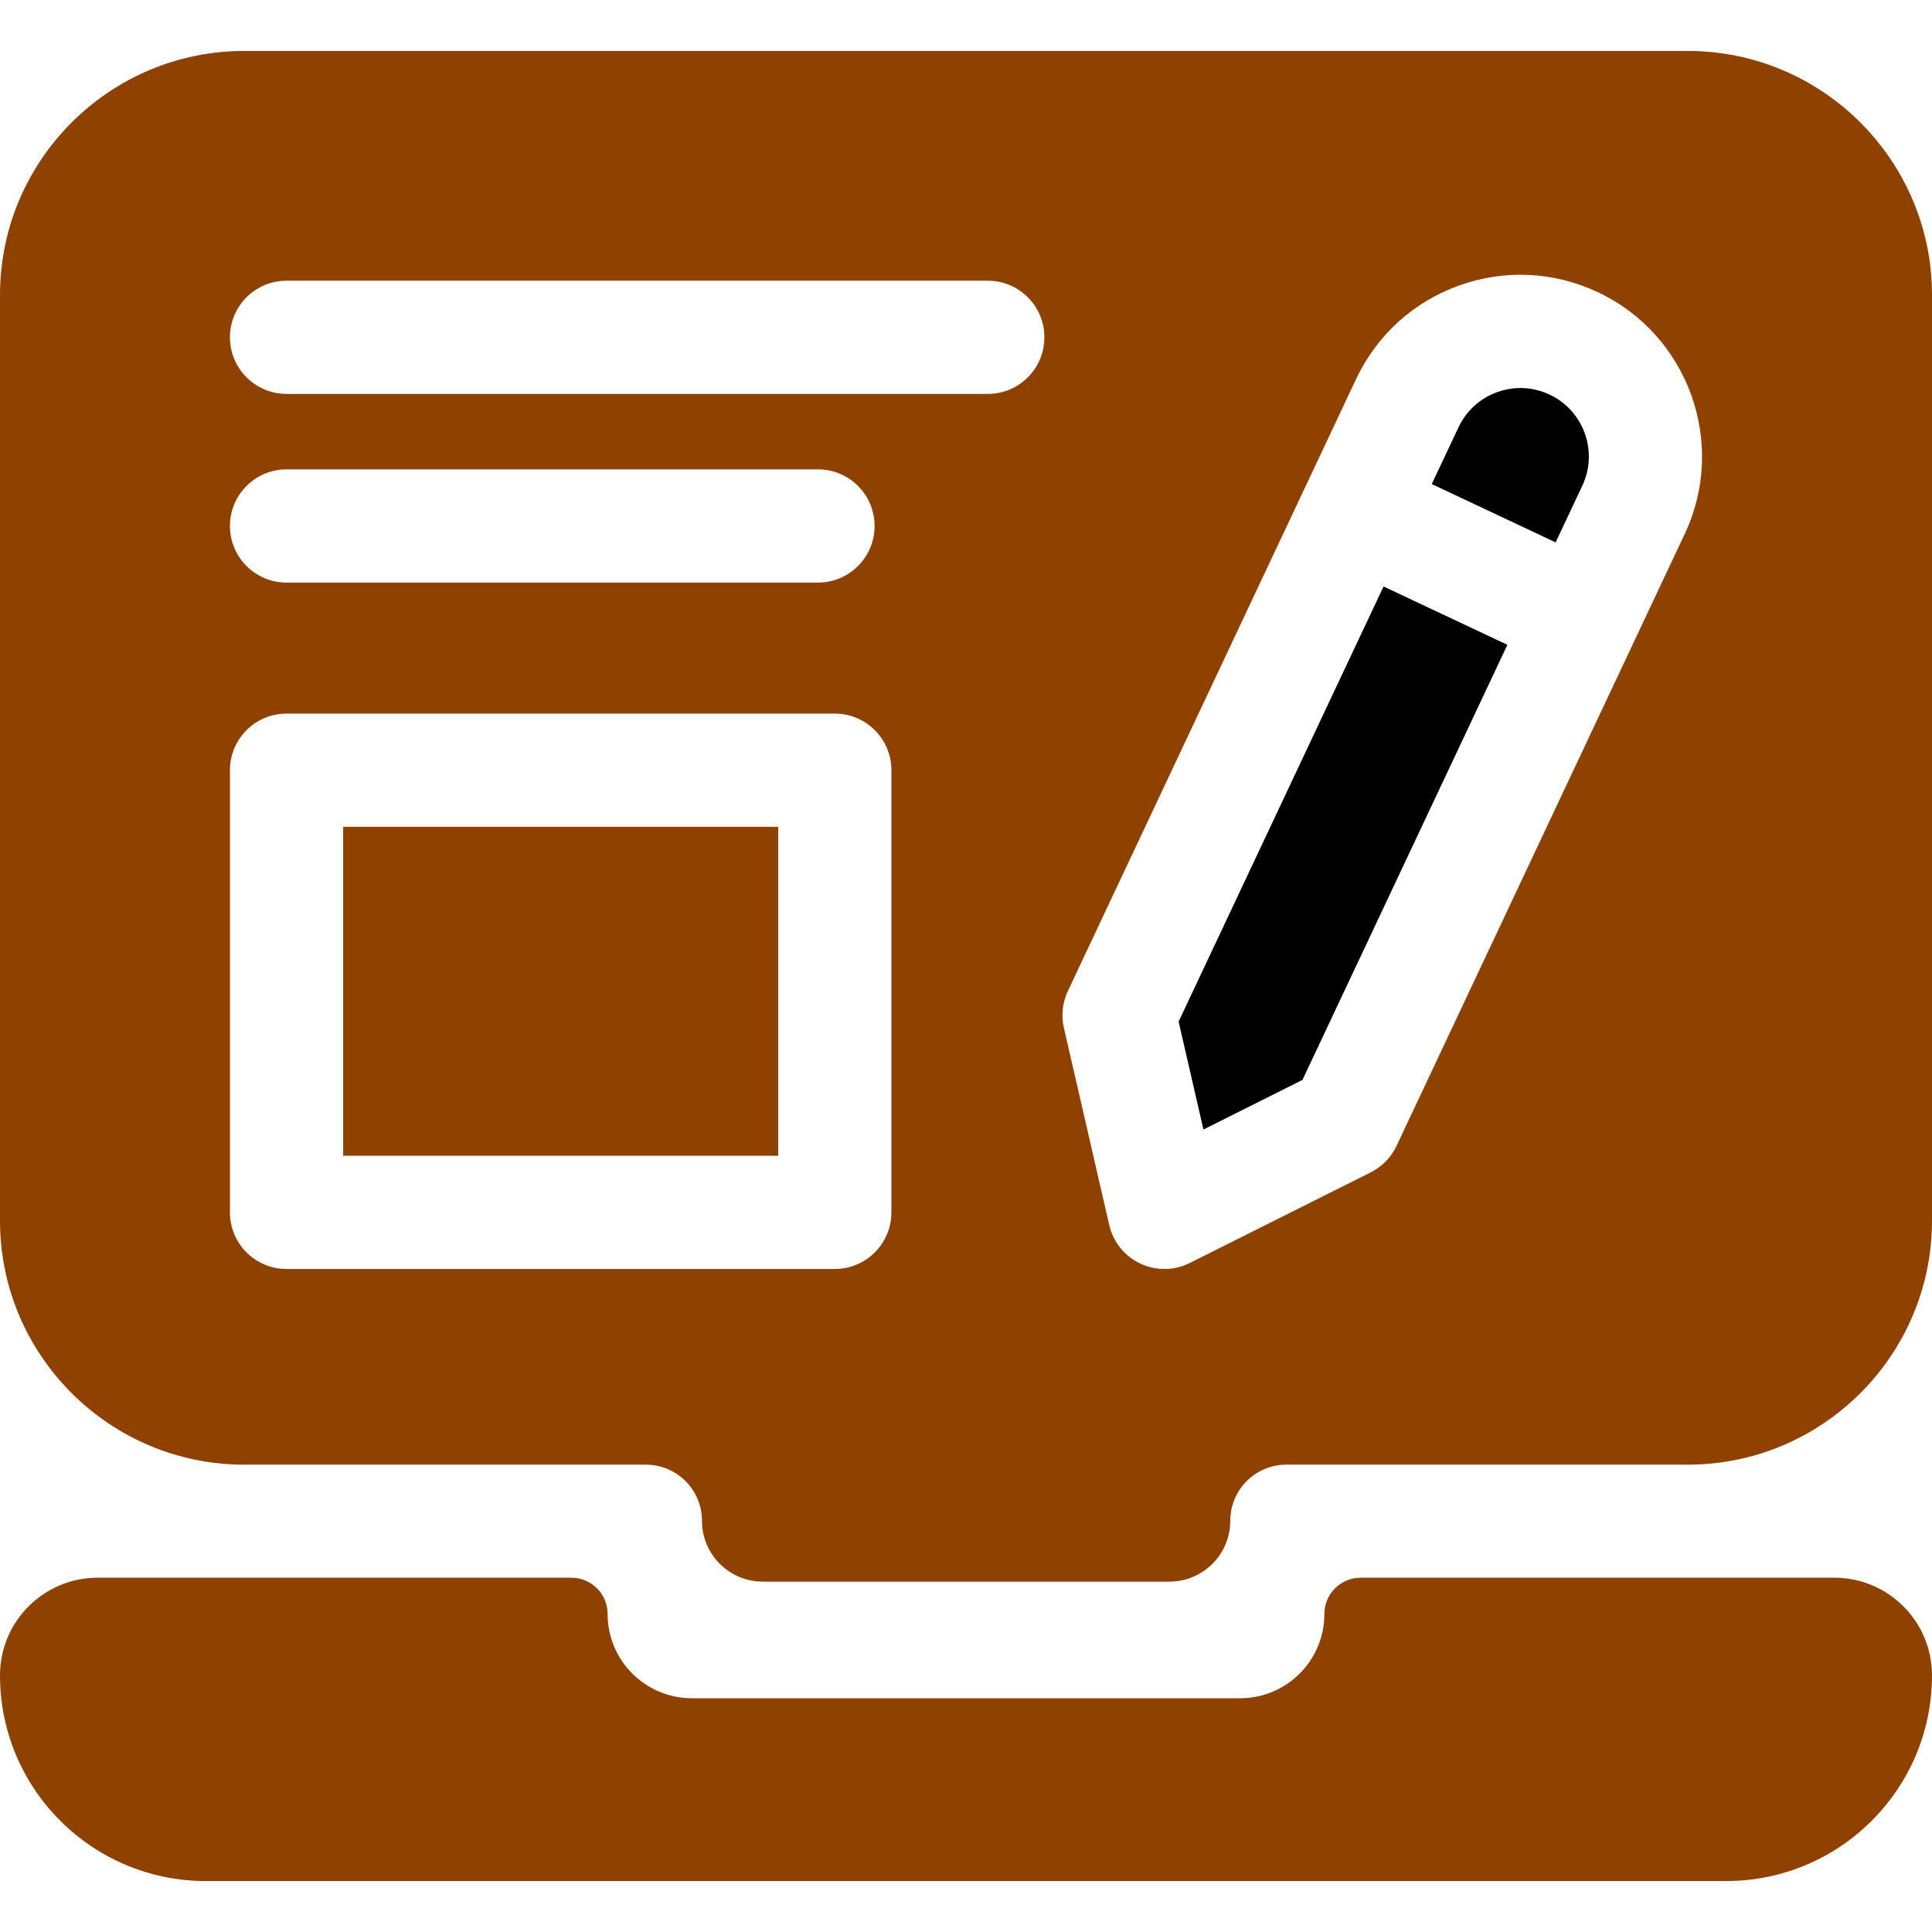 <svg id="Capa_1" enable-background="new 0 0 512 512" height="512" viewBox="0 0 512 512" width="512" xmlns="http://www.w3.org/2000/svg"><path d="m486.096 418.107h-125.5c-5.315 0-9.623 4.304-9.623 9.614 0 12.332-10.007 22.329-22.35 22.329h-145.246c-12.344 0-22.35-9.997-22.35-22.329 0-5.31-4.308-9.614-9.623-9.614h-125.5c-14.307 0-25.904 11.586-25.904 25.879 0 30.107 24.43 54.514 54.567 54.514h402.866c30.136 0 54.567-24.407 54.567-54.514 0-14.293-11.597-25.879-25.904-25.879z" fill="#8F4200"/><path d="m312.346 270.732 6.58 28.603 26.241-13.145 54.306-115.308-32.822-15.458z" /><path d="m447.28 13.5h-382.56c-35.69 0-64.72 29.02-64.72 64.67v245.31c0 35.67 29.03 64.67 64.72 64.67h106.43c8.22 0 14.88 6.66 14.88 14.88 0 4.45 1.81 8.48 4.72 11.4 2.92 2.91 6.95 4.72 11.4 4.72h107.75c8.91 0 16.13-7.22 16.13-16.12 0-4.11 1.67-7.83 4.36-10.52s6.41-4.36 10.51-4.36h106.38c35.69 0 64.72-29 64.72-64.67v-245.31c0-35.65-29.03-64.67-64.72-64.67zm-211.053 307.792c0 8.284-6.716 15-15 15h-145.287c-8.284 0-15-6.716-15-15v-117.178c0-8.284 6.716-15 15-15h145.287c8.284 0 15 6.716 15 15zm-175.287-181.903c0-8.284 6.716-15 15-15h140.834c8.284 0 15 6.716 15 15s-6.716 15-15 15h-140.834c-8.284 0-15-6.716-15-15zm200.834-35h-185.834c-8.284 0-15-6.716-15-15s6.716-15 15-15h185.834c8.284 0 15 6.716 15 15s-6.716 15-15 15zm184.701 37.102-76.378 162.176c-1.433 3.042-3.846 5.514-6.852 7.02l-47.941 24.016c-2.113 1.059-4.415 1.589-6.719 1.589-2.183 0-4.365-.476-6.391-1.43-4.163-1.96-7.196-5.723-8.228-10.208l-12.021-52.256c-.754-3.277-.385-6.712 1.048-9.754l76.379-162.176c5.479-11.633 15.159-20.436 27.26-24.788 12.099-4.352 25.169-3.73 36.803 1.748h-.001c24.015 11.311 34.351 40.049 23.041 64.063z" fill="#8F4200"/><path d="m410.653 104.57c-4.383-2.064-9.31-2.298-13.868-.659-4.56 1.64-8.207 4.957-10.271 9.34l-7.08 15.032 32.821 15.458 7.08-15.032c4.261-9.048.366-19.877-8.682-24.139z"/><path d="m90.94 219.114h115.287v87.179h-115.287z" fill="#8F4200"/></svg>